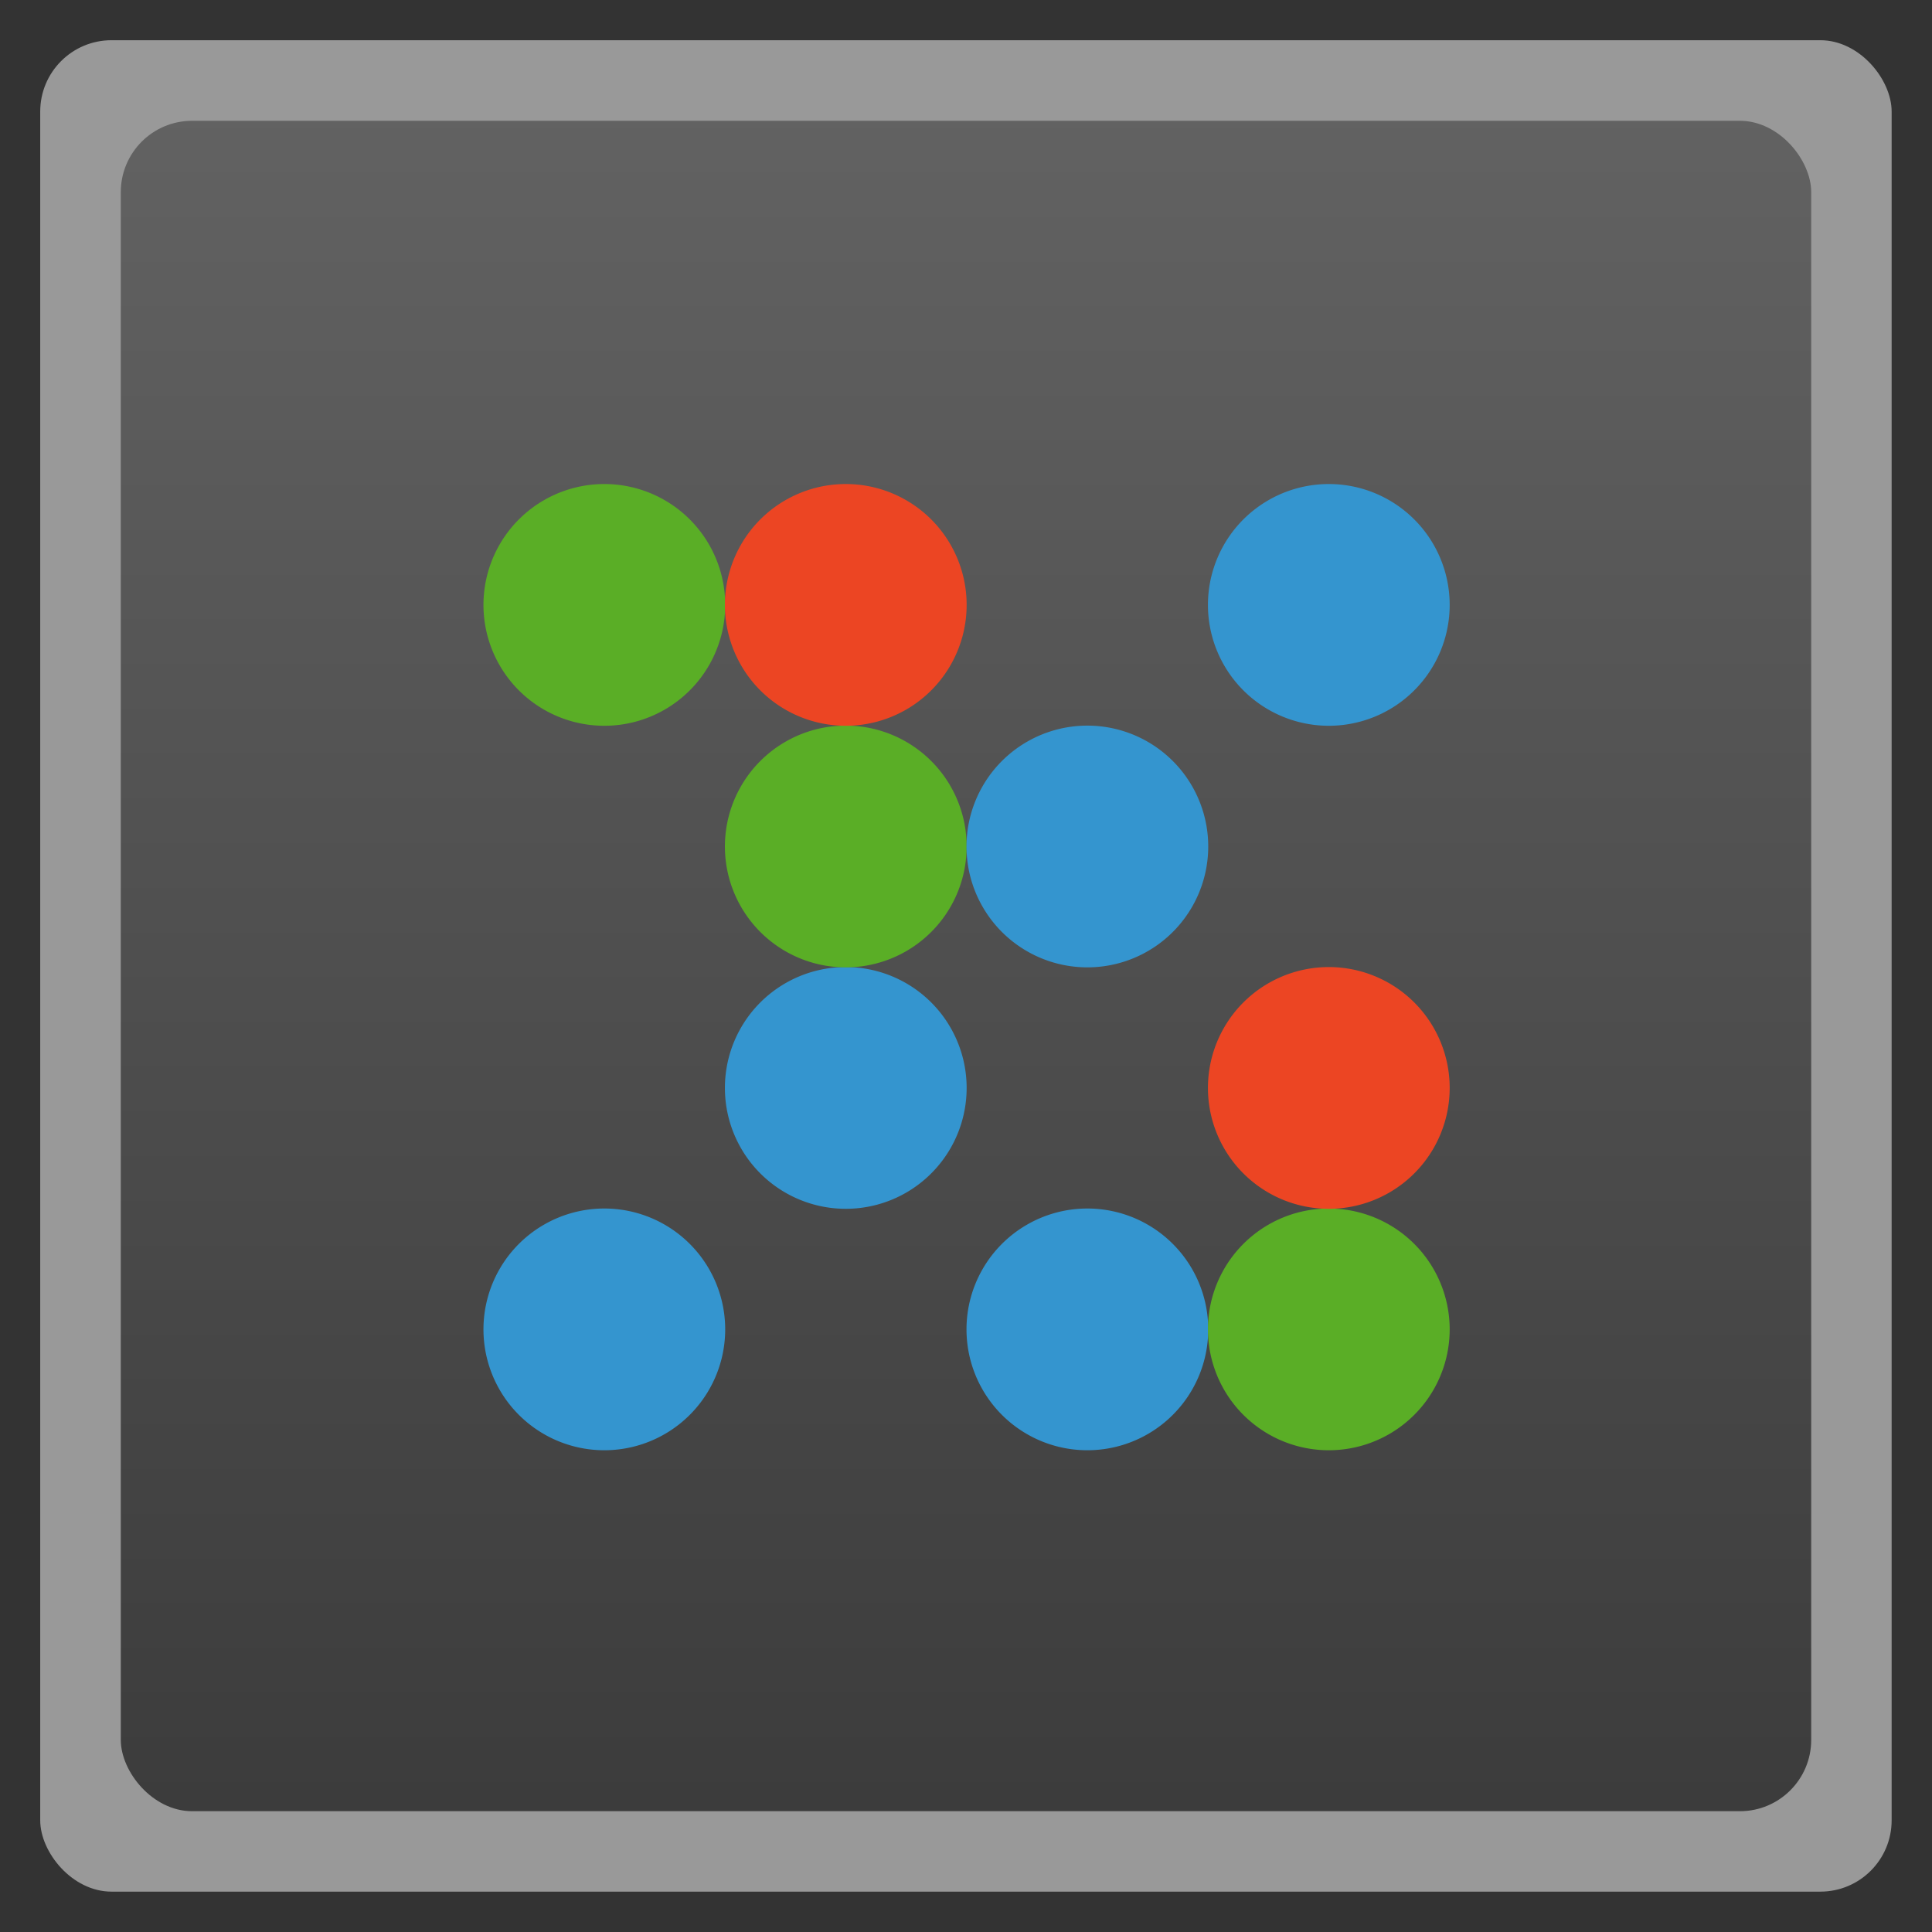<svg xmlns="http://www.w3.org/2000/svg" xmlns:xlink="http://www.w3.org/1999/xlink" width="48" viewBox="0 0 13.547 13.547" height="48">
 <rect x="0" y="0" width="13.547" height="13.547" fill="#333333" stroke="none"/>
 <defs>
  <linearGradient id="0">
   <stop stop-color="#3c3c3c"/>
   <stop offset="1" stop-color="#626262"/>
  </linearGradient>
  <linearGradient xlink:href="#0" id="1" gradientUnits="userSpaceOnUse" gradientTransform="matrix(1.105,0,0,1.105,-134.279,-295.762)" y1="279.1" x2="0" y2="268.33"/>
  <path id="2" d="m 15,25.5 a 2.5,2.5 0 1 1 -5,0 2.5,2.5 0 1 1 5,0 z"/>
 </defs>
 <rect height="12.982" rx="0.5" y="0.282" x="0.282" width="12.982" opacity="0.5" fill="#ffffff" fill-rule="evenodd"/>
 <rect height="11.853" rx="0.5" y="0.847" x="0.847" width="11.853" fill="url(#1)" fill-rule="evenodd"/>
 <use transform="matrix(0.339,0,0,0.339,4.9999999e-8,0.677)" fill="#3495cf" xlink:href="#2"/>
 <use transform="matrix(0.339,0,0,0.339,3.387,0.677)" fill="#3495cf" xlink:href="#2"/>
 <use transform="matrix(0.339,0,0,0.339,5.08,0.677)" fill="#5aae26" xlink:href="#2"/>
 <use transform="matrix(0.339,0,0,0.339,1.693,-1.016)" fill="#3495cf" xlink:href="#2"/>
 <use transform="matrix(0.339,0,0,0.339,5.08,-1.016)" fill="#ec4523" xlink:href="#2"/>
 <use transform="matrix(0.339,0,0,0.339,1.693,-2.709)" fill="#5aae26" xlink:href="#2"/>
 <use transform="matrix(0.339,0,0,0.339,3.387,-2.709)" fill="#3495cf" xlink:href="#2"/>
 <use transform="matrix(0.339,0,0,0.339,4.9999999e-8,-4.403)" fill="#5aae26" xlink:href="#2"/>
 <use transform="matrix(0.339,0,0,0.339,1.693,-4.403)" fill="#ec4523" xlink:href="#2"/>
 <use transform="matrix(0.339,0,0,0.339,5.08,-4.403)" fill="#3495cf" xlink:href="#2"/>
</svg>
